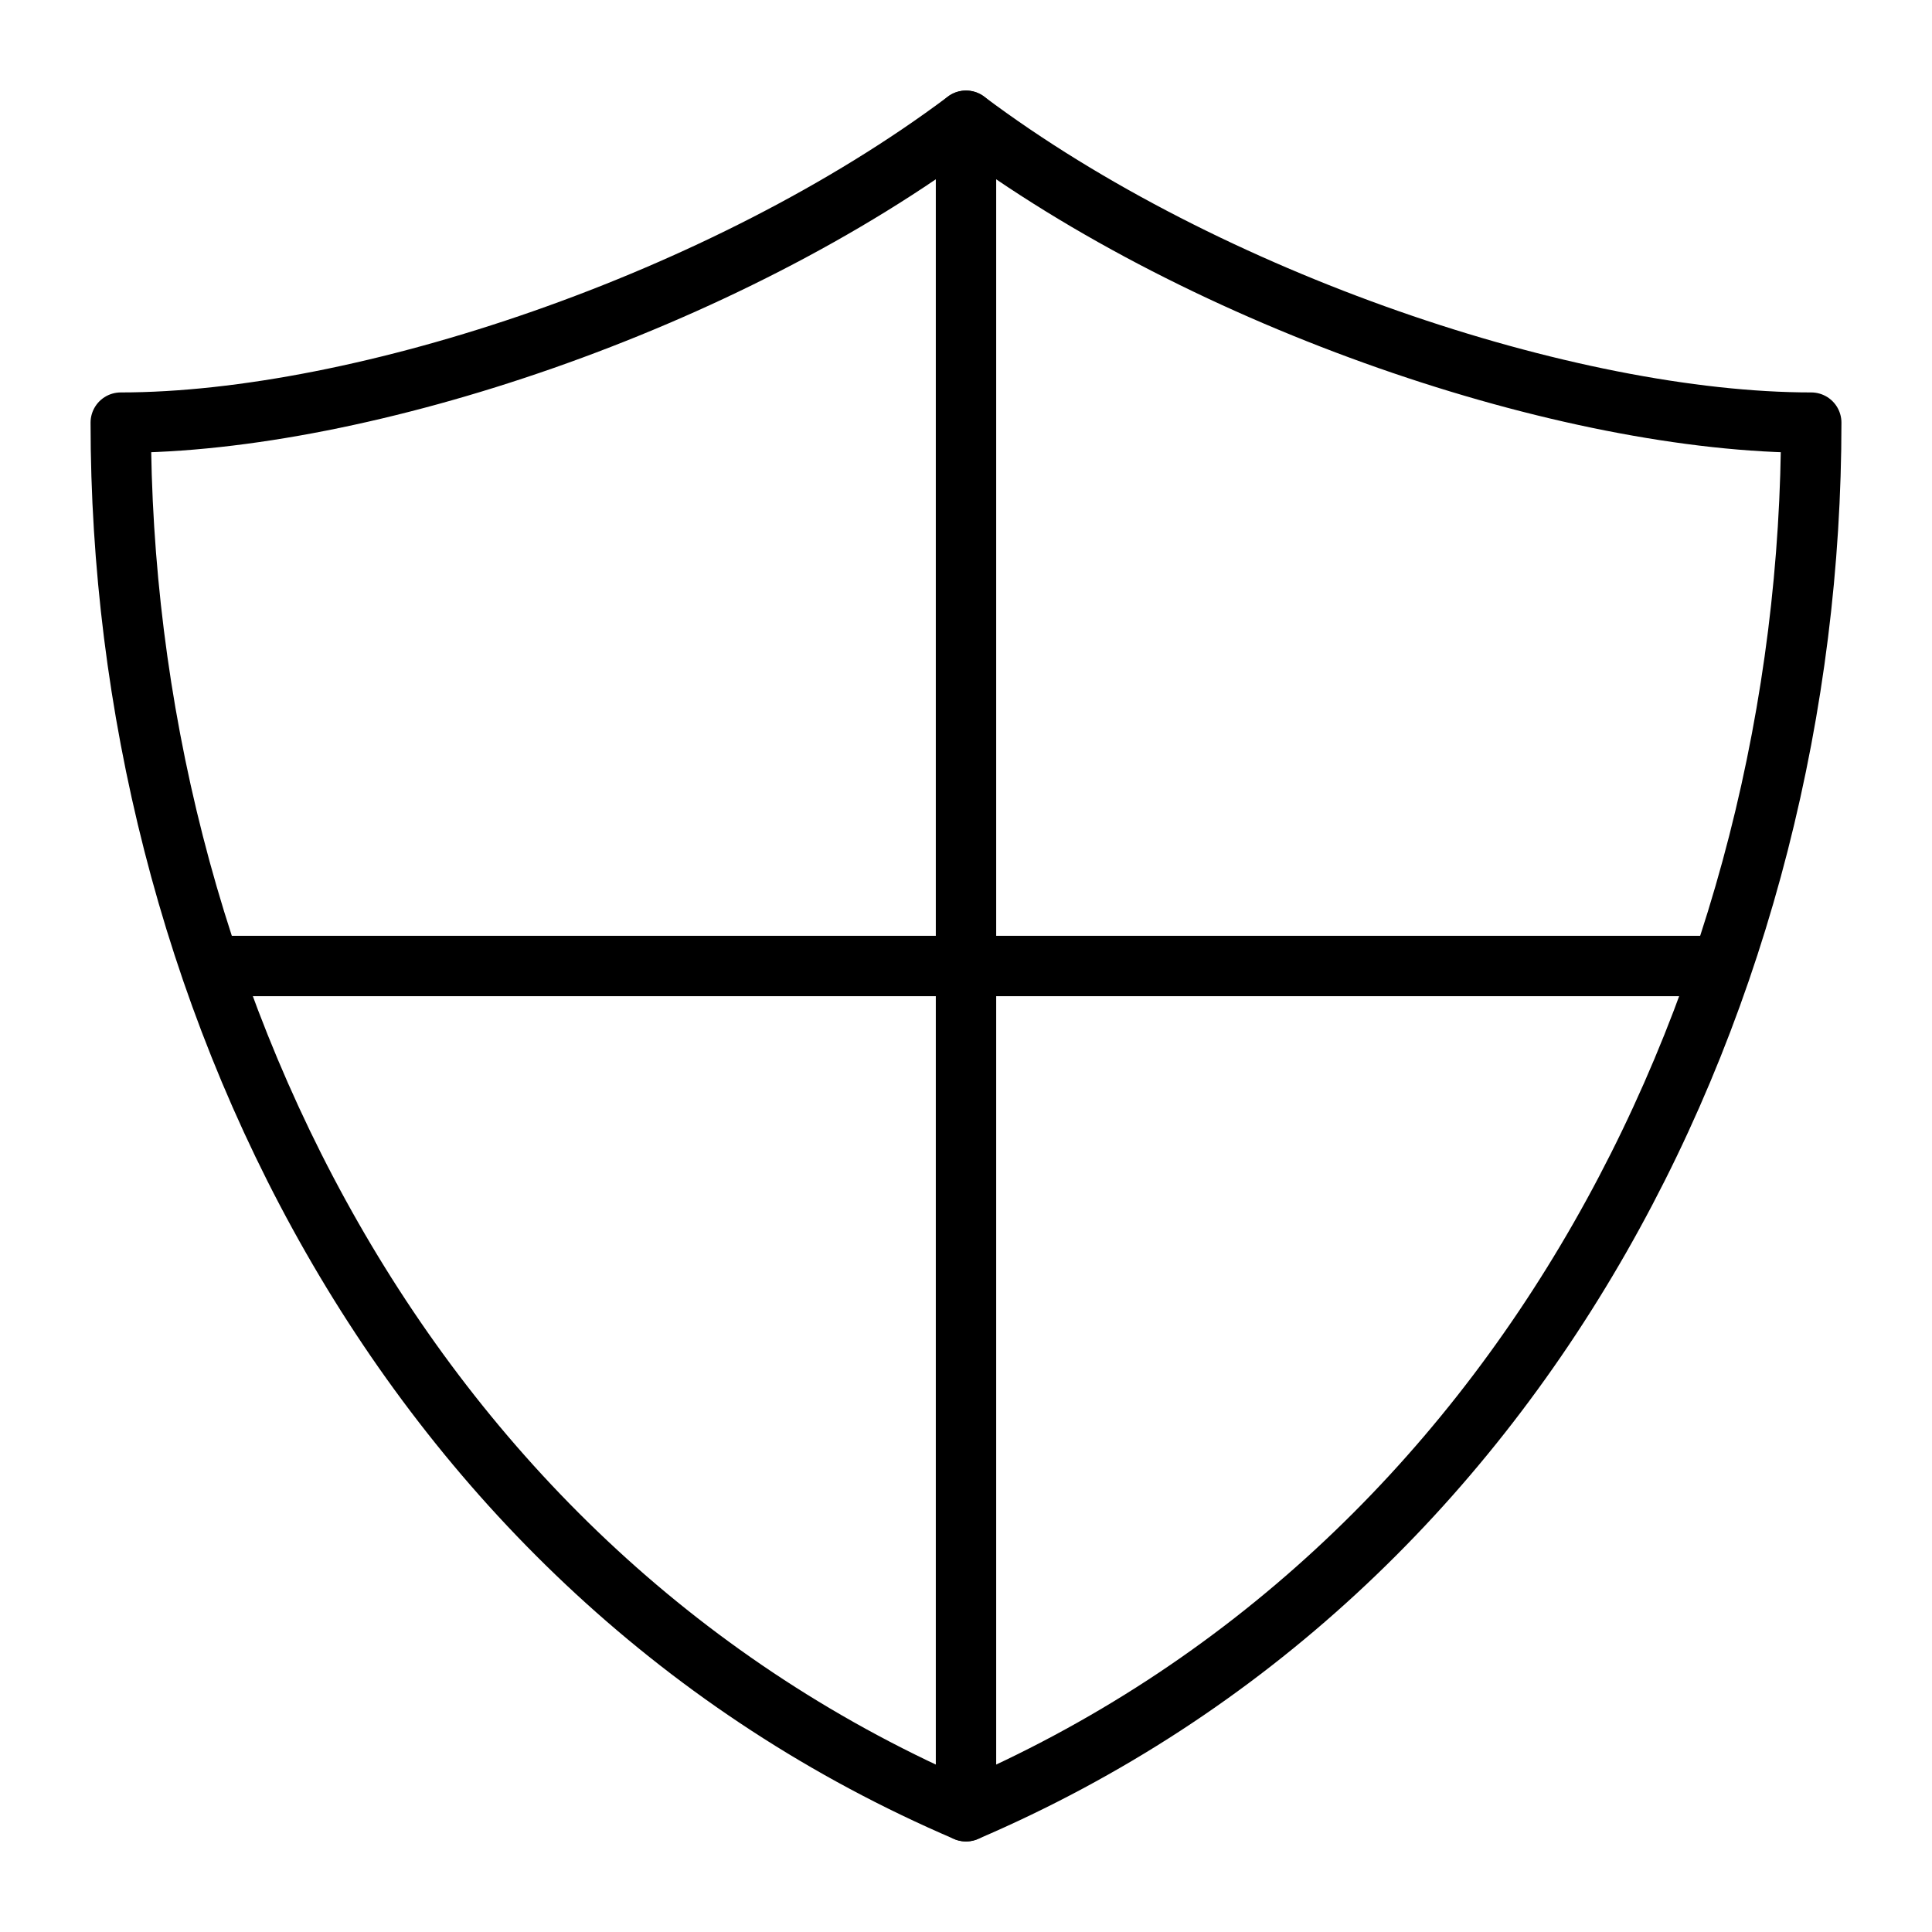 <svg xmlns="http://www.w3.org/2000/svg" viewBox="0 0 64 64" width="32" height="32"><title>security</title><g class="nc-icon-wrapper"><line data-cap="butt" data-color="color-2" fill="none" stroke="currentColor" stroke-width="2" stroke-miterlimit="10" x1="32" y1="60" x2="32" y2="4" stroke-linejoin="round" stroke-linecap="round"/> <line data-cap="butt" data-color="color-2" fill="none" stroke="currentColor" stroke-width="2" stroke-miterlimit="10" x1="6.978" y1="32" x2="57.022" y2="32" stroke-linejoin="round" stroke-linecap="round"/> <path fill="none" stroke="currentColor" stroke-width="2" stroke-linecap="round" stroke-miterlimit="10" d="M32,4c-8,6-20,10-28,10 c0,18.666,9.334,38,28,46c18.666-8,28-27.334,28-46C52,14,40,10,32,4z" stroke-linejoin="round"/></g></svg>